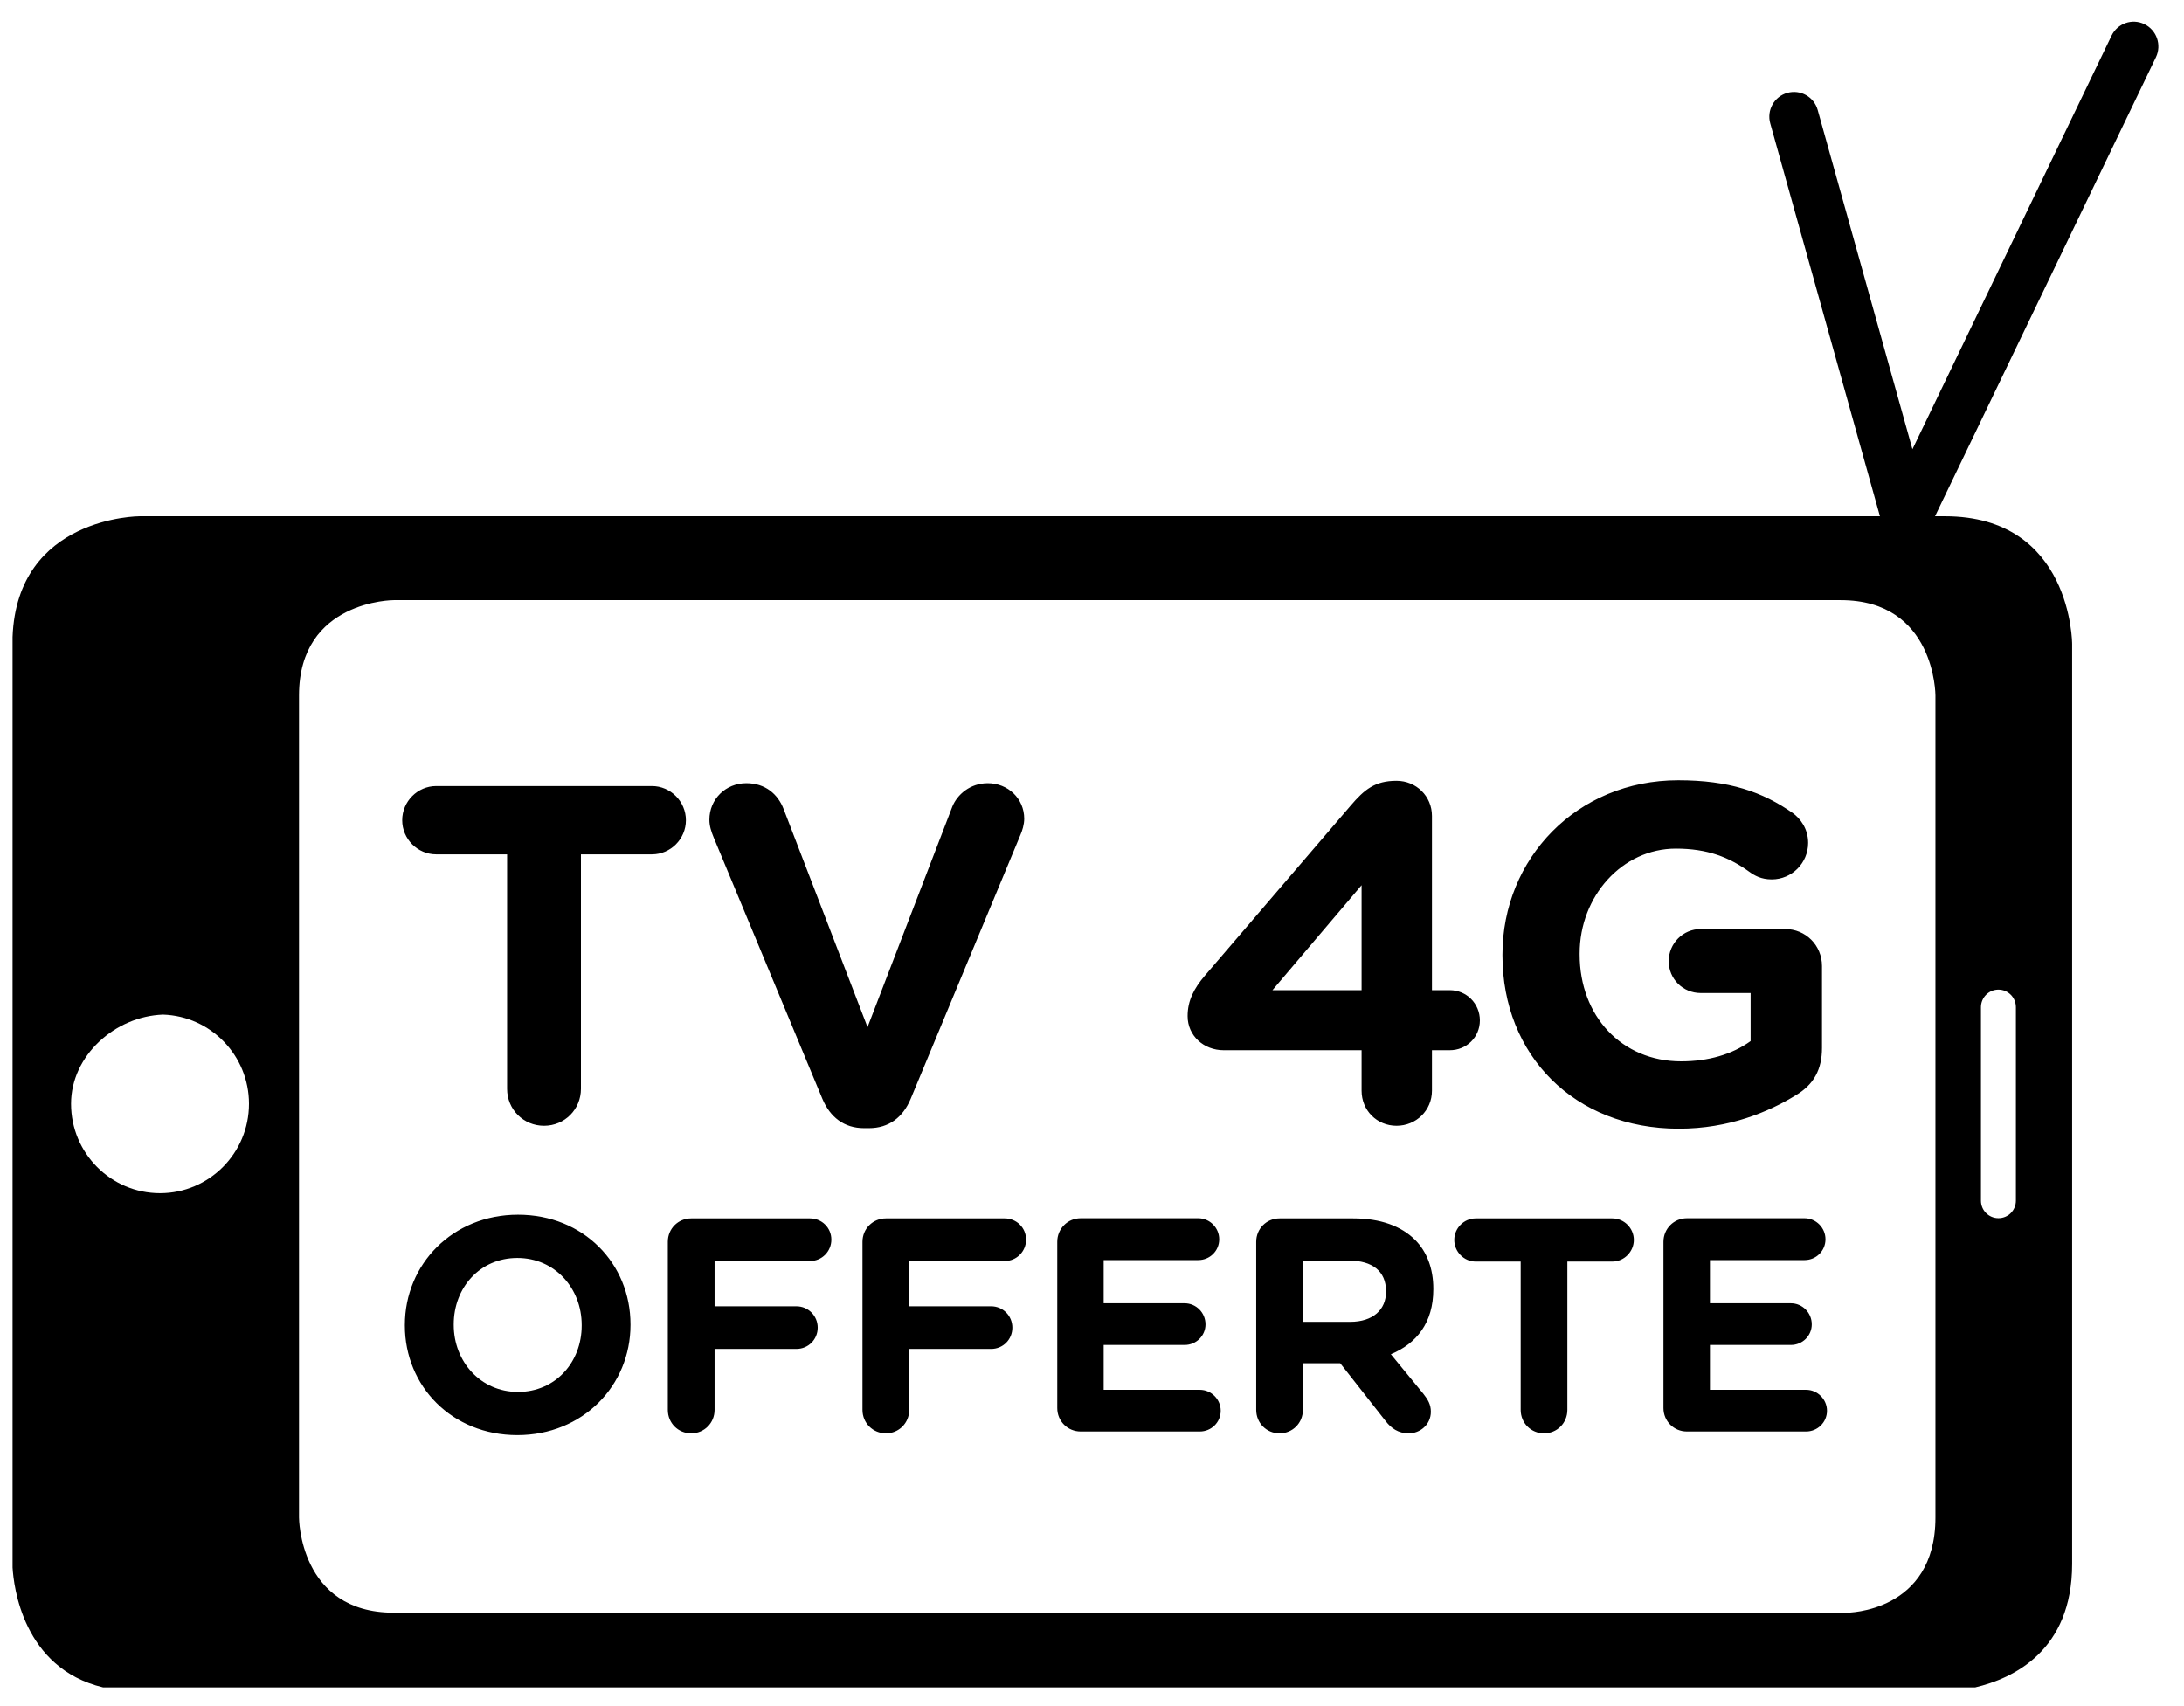 <?xml version="1.0" encoding="UTF-8" standalone="no"?>
<svg width="32px" height="25px" viewBox="0 0 32 25" version="1.1" xmlns="http://www.w3.org/2000/svg" xmlns:xlink="http://www.w3.org/1999/xlink" xmlns:sketch="http://www.bohemiancoding.com/sketch/ns">
    <!-- Generator: Sketch 3.1.1 (8761) - http://www.bohemiancoding.com/sketch -->
    <title>icon-tv4G-btv@1x</title>
    <desc></desc>
    <defs></defs>
    <g id="Page-1" stroke="none" stroke-width="1"  fill-rule="evenodd" >
        <g id="icon-tv4G-btv">
            <path d="M10.05,12.019 C10.05,11.744 9.825,11.518 9.552,11.518 L6.391,11.518 C6.118,11.518 5.893,11.744 5.893,12.019 C5.893,12.294 6.118,12.519 6.391,12.519 L7.43,12.519 L7.43,15.954 C7.43,16.256 7.669,16.496 7.971,16.496 C8.274,16.496 8.512,16.256 8.512,15.954 L8.512,12.519 L9.552,12.519 C9.825,12.519 10.05,12.294 10.05,12.019 M12.05,16.102 C12.163,16.37 12.367,16.531 12.661,16.531 L12.732,16.531 C13.026,16.531 13.231,16.37 13.343,16.102 L14.95,12.237 C14.978,12.174 15.007,12.082 15.007,11.997 C15.007,11.701 14.768,11.476 14.473,11.476 C14.213,11.476 14.024,11.644 13.953,11.821 L12.711,15.051 L11.482,11.856 C11.398,11.638 11.215,11.476 10.935,11.476 C10.633,11.476 10.394,11.709 10.394,12.012 C10.394,12.104 10.422,12.187 10.457,12.272 L12.05,16.102 M21.683,14.952 C21.683,14.705 21.487,14.509 21.242,14.509 L20.981,14.509 L20.981,11.956 C20.981,11.666 20.75,11.441 20.462,11.441 C20.146,11.441 19.991,11.568 19.787,11.808 L17.654,14.296 C17.492,14.486 17.401,14.664 17.401,14.889 C17.401,15.179 17.64,15.389 17.928,15.389 L19.95,15.389 L19.95,15.982 C19.95,16.271 20.174,16.496 20.462,16.496 C20.75,16.496 20.981,16.271 20.981,15.982 L20.981,15.389 L21.242,15.389 C21.487,15.389 21.683,15.199 21.683,14.952 L21.683,14.952 Z M19.95,14.509 L18.644,14.509 L19.95,12.971 L19.95,14.509 L19.95,14.509 Z M24.597,16.539 C25.335,16.539 25.916,16.293 26.317,16.046 C26.576,15.89 26.696,15.672 26.696,15.354 L26.696,14.156 C26.696,13.853 26.458,13.613 26.155,13.613 L24.919,13.613 C24.66,13.613 24.45,13.824 24.45,14.084 C24.45,14.346 24.66,14.551 24.919,14.551 L25.65,14.551 L25.65,15.255 C25.376,15.453 25.025,15.552 24.632,15.552 C23.761,15.552 23.145,14.889 23.145,13.986 L23.145,13.971 C23.145,13.133 23.768,12.435 24.555,12.435 C25.018,12.435 25.335,12.561 25.629,12.773 C25.706,12.829 25.804,12.886 25.96,12.886 C26.254,12.886 26.493,12.646 26.493,12.351 C26.493,12.139 26.374,11.991 26.268,11.914 C25.825,11.603 25.335,11.433 24.59,11.433 C23.101,11.433 22.014,12.584 22.014,13.986 L22.014,14.001 C22.014,15.46 23.066,16.539 24.597,16.539 M7.59,17.799 C6.63,17.799 5.932,18.526 5.932,19.415 L5.932,19.424 C5.932,20.311 6.621,21.029 7.58,21.029 C8.54,21.029 9.238,20.302 9.238,19.415 L9.238,19.406 C9.238,18.516 8.55,17.799 7.59,17.799 L7.59,17.799 Z M8.523,19.424 C8.523,19.959 8.14,20.396 7.59,20.396 C7.039,20.396 6.648,19.949 6.648,19.415 L6.648,19.406 C6.648,18.87 7.029,18.433 7.58,18.433 C8.132,18.433 8.523,18.879 8.523,19.415 L8.523,19.424 L8.523,19.424 Z M11.868,17.853 L10.127,17.853 C9.936,17.853 9.785,18.004 9.785,18.196 L9.785,20.659 C9.785,20.852 9.936,21.003 10.127,21.003 C10.318,21.003 10.47,20.852 10.47,20.659 L10.47,19.766 L11.669,19.766 C11.842,19.766 11.981,19.629 11.981,19.454 C11.981,19.28 11.842,19.141 11.669,19.141 L10.47,19.141 L10.47,18.478 L11.868,18.478 C12.042,18.478 12.181,18.338 12.181,18.164 C12.181,17.991 12.042,17.853 11.868,17.853 M14.721,17.853 L12.981,17.853 C12.789,17.853 12.637,18.004 12.637,18.196 L12.637,20.659 C12.637,20.852 12.789,21.003 12.981,21.003 C13.17,21.003 13.322,20.852 13.322,20.659 L13.322,19.766 L14.522,19.766 C14.695,19.766 14.833,19.629 14.833,19.454 C14.833,19.28 14.695,19.141 14.522,19.141 L13.322,19.141 L13.322,18.478 L14.721,18.478 C14.895,18.478 15.034,18.338 15.034,18.164 C15.034,17.991 14.895,17.853 14.721,17.853 M17.579,20.365 L16.171,20.365 L16.171,19.708 L17.357,19.708 C17.526,19.708 17.663,19.574 17.663,19.406 C17.663,19.235 17.526,19.097 17.357,19.097 L16.171,19.097 L16.171,18.464 L17.557,18.464 C17.726,18.464 17.864,18.33 17.864,18.159 C17.864,17.991 17.726,17.851 17.557,17.851 L15.834,17.851 C15.642,17.851 15.491,18.005 15.491,18.196 L15.491,20.633 C15.491,20.824 15.642,20.976 15.834,20.976 L17.579,20.976 C17.748,20.976 17.886,20.842 17.886,20.672 C17.886,20.504 17.748,20.365 17.579,20.365 M19.828,17.853 L18.748,17.853 C18.557,17.853 18.406,18.004 18.406,18.196 L18.406,20.659 C18.406,20.852 18.557,21.003 18.748,21.003 C18.939,21.003 19.09,20.852 19.09,20.659 L19.09,19.976 L19.637,19.976 L20.303,20.824 C20.383,20.927 20.486,21.003 20.641,21.003 C20.806,21.003 20.965,20.877 20.965,20.686 C20.965,20.579 20.921,20.507 20.854,20.422 L20.379,19.844 C20.756,19.686 21.001,19.383 21.001,18.892 L21.001,18.882 C21.001,18.589 20.907,18.342 20.735,18.169 C20.53,17.964 20.223,17.853 19.828,17.853 L19.828,17.853 Z M20.308,18.929 C20.308,19.191 20.117,19.369 19.783,19.369 L19.09,19.369 L19.09,18.472 L19.77,18.472 C20.103,18.472 20.308,18.624 20.308,18.919 L20.308,18.929 L20.308,18.929 Z M23.623,17.853 L21.623,17.853 C21.45,17.853 21.308,17.995 21.308,18.169 C21.308,18.342 21.45,18.486 21.623,18.486 L22.281,18.486 L22.281,20.659 C22.281,20.852 22.432,21.003 22.623,21.003 C22.814,21.003 22.965,20.852 22.965,20.659 L22.965,18.486 L23.623,18.486 C23.796,18.486 23.939,18.342 23.939,18.169 C23.939,17.995 23.796,17.853 23.623,17.853 M26.463,20.365 L25.054,20.365 L25.054,19.708 L26.24,19.708 C26.409,19.708 26.546,19.574 26.546,19.406 C26.546,19.235 26.409,19.097 26.24,19.097 L25.054,19.097 L25.054,18.464 L26.441,18.464 C26.609,18.464 26.747,18.33 26.747,18.159 C26.747,17.991 26.609,17.851 26.441,17.851 L24.716,17.851 C24.525,17.851 24.373,18.005 24.373,18.196 L24.373,20.633 C24.373,20.824 24.525,20.976 24.716,20.976 L26.463,20.976 C26.63,20.976 26.769,20.842 26.769,20.672 C26.769,20.504 26.63,20.365 26.463,20.365" id="Fill-1" ></path>
            <path d="M31.42,0.354 C31.241,0.266 31.025,0.342 30.938,0.523 L28.021,6.583 L26.633,1.612 C26.579,1.419 26.381,1.307 26.187,1.361 C25.996,1.415 25.883,1.615 25.938,1.809 L27.545,7.565 L2.046,7.565 C2.046,7.565 0.251,7.565 0.184,9.334 L0.184,22.969 C0.2,23.238 0.333,24.443 1.509,24.725 L28.942,24.725 C29.493,24.596 30.361,24.192 30.361,22.916 L30.361,9.437 C30.361,9.437 30.361,7.565 28.497,7.565 L28.352,7.565 L31.589,0.838 C31.675,0.658 31.6,0.441 31.42,0.354 L31.42,0.354 Z M29.025,14.759 C29.025,14.616 29.14,14.501 29.281,14.501 C29.423,14.501 29.537,14.616 29.537,14.759 L29.537,17.593 C29.537,17.736 29.423,17.85 29.281,17.85 C29.14,17.85 29.025,17.736 29.025,17.593 L29.025,14.759 L29.025,14.759 Z M2.345,17.484 C1.623,17.484 1.041,16.897 1.041,16.174 C1.041,15.467 1.687,14.891 2.39,14.867 C3.089,14.891 3.648,15.467 3.648,16.174 C3.648,16.897 3.064,17.484 2.345,17.484 L2.345,17.484 Z M28.358,10.189 L28.358,22.237 C28.358,23.631 27.061,23.631 27.061,23.631 L5.769,23.631 C4.381,23.631 4.381,22.237 4.381,22.237 L4.381,10.189 C4.381,8.794 5.769,8.794 5.769,8.794 L26.97,8.794 C28.358,8.794 28.358,10.189 28.358,10.189 L28.358,10.189 Z" id="Fill-12" ></path>
        </g>
    </g>
</svg>